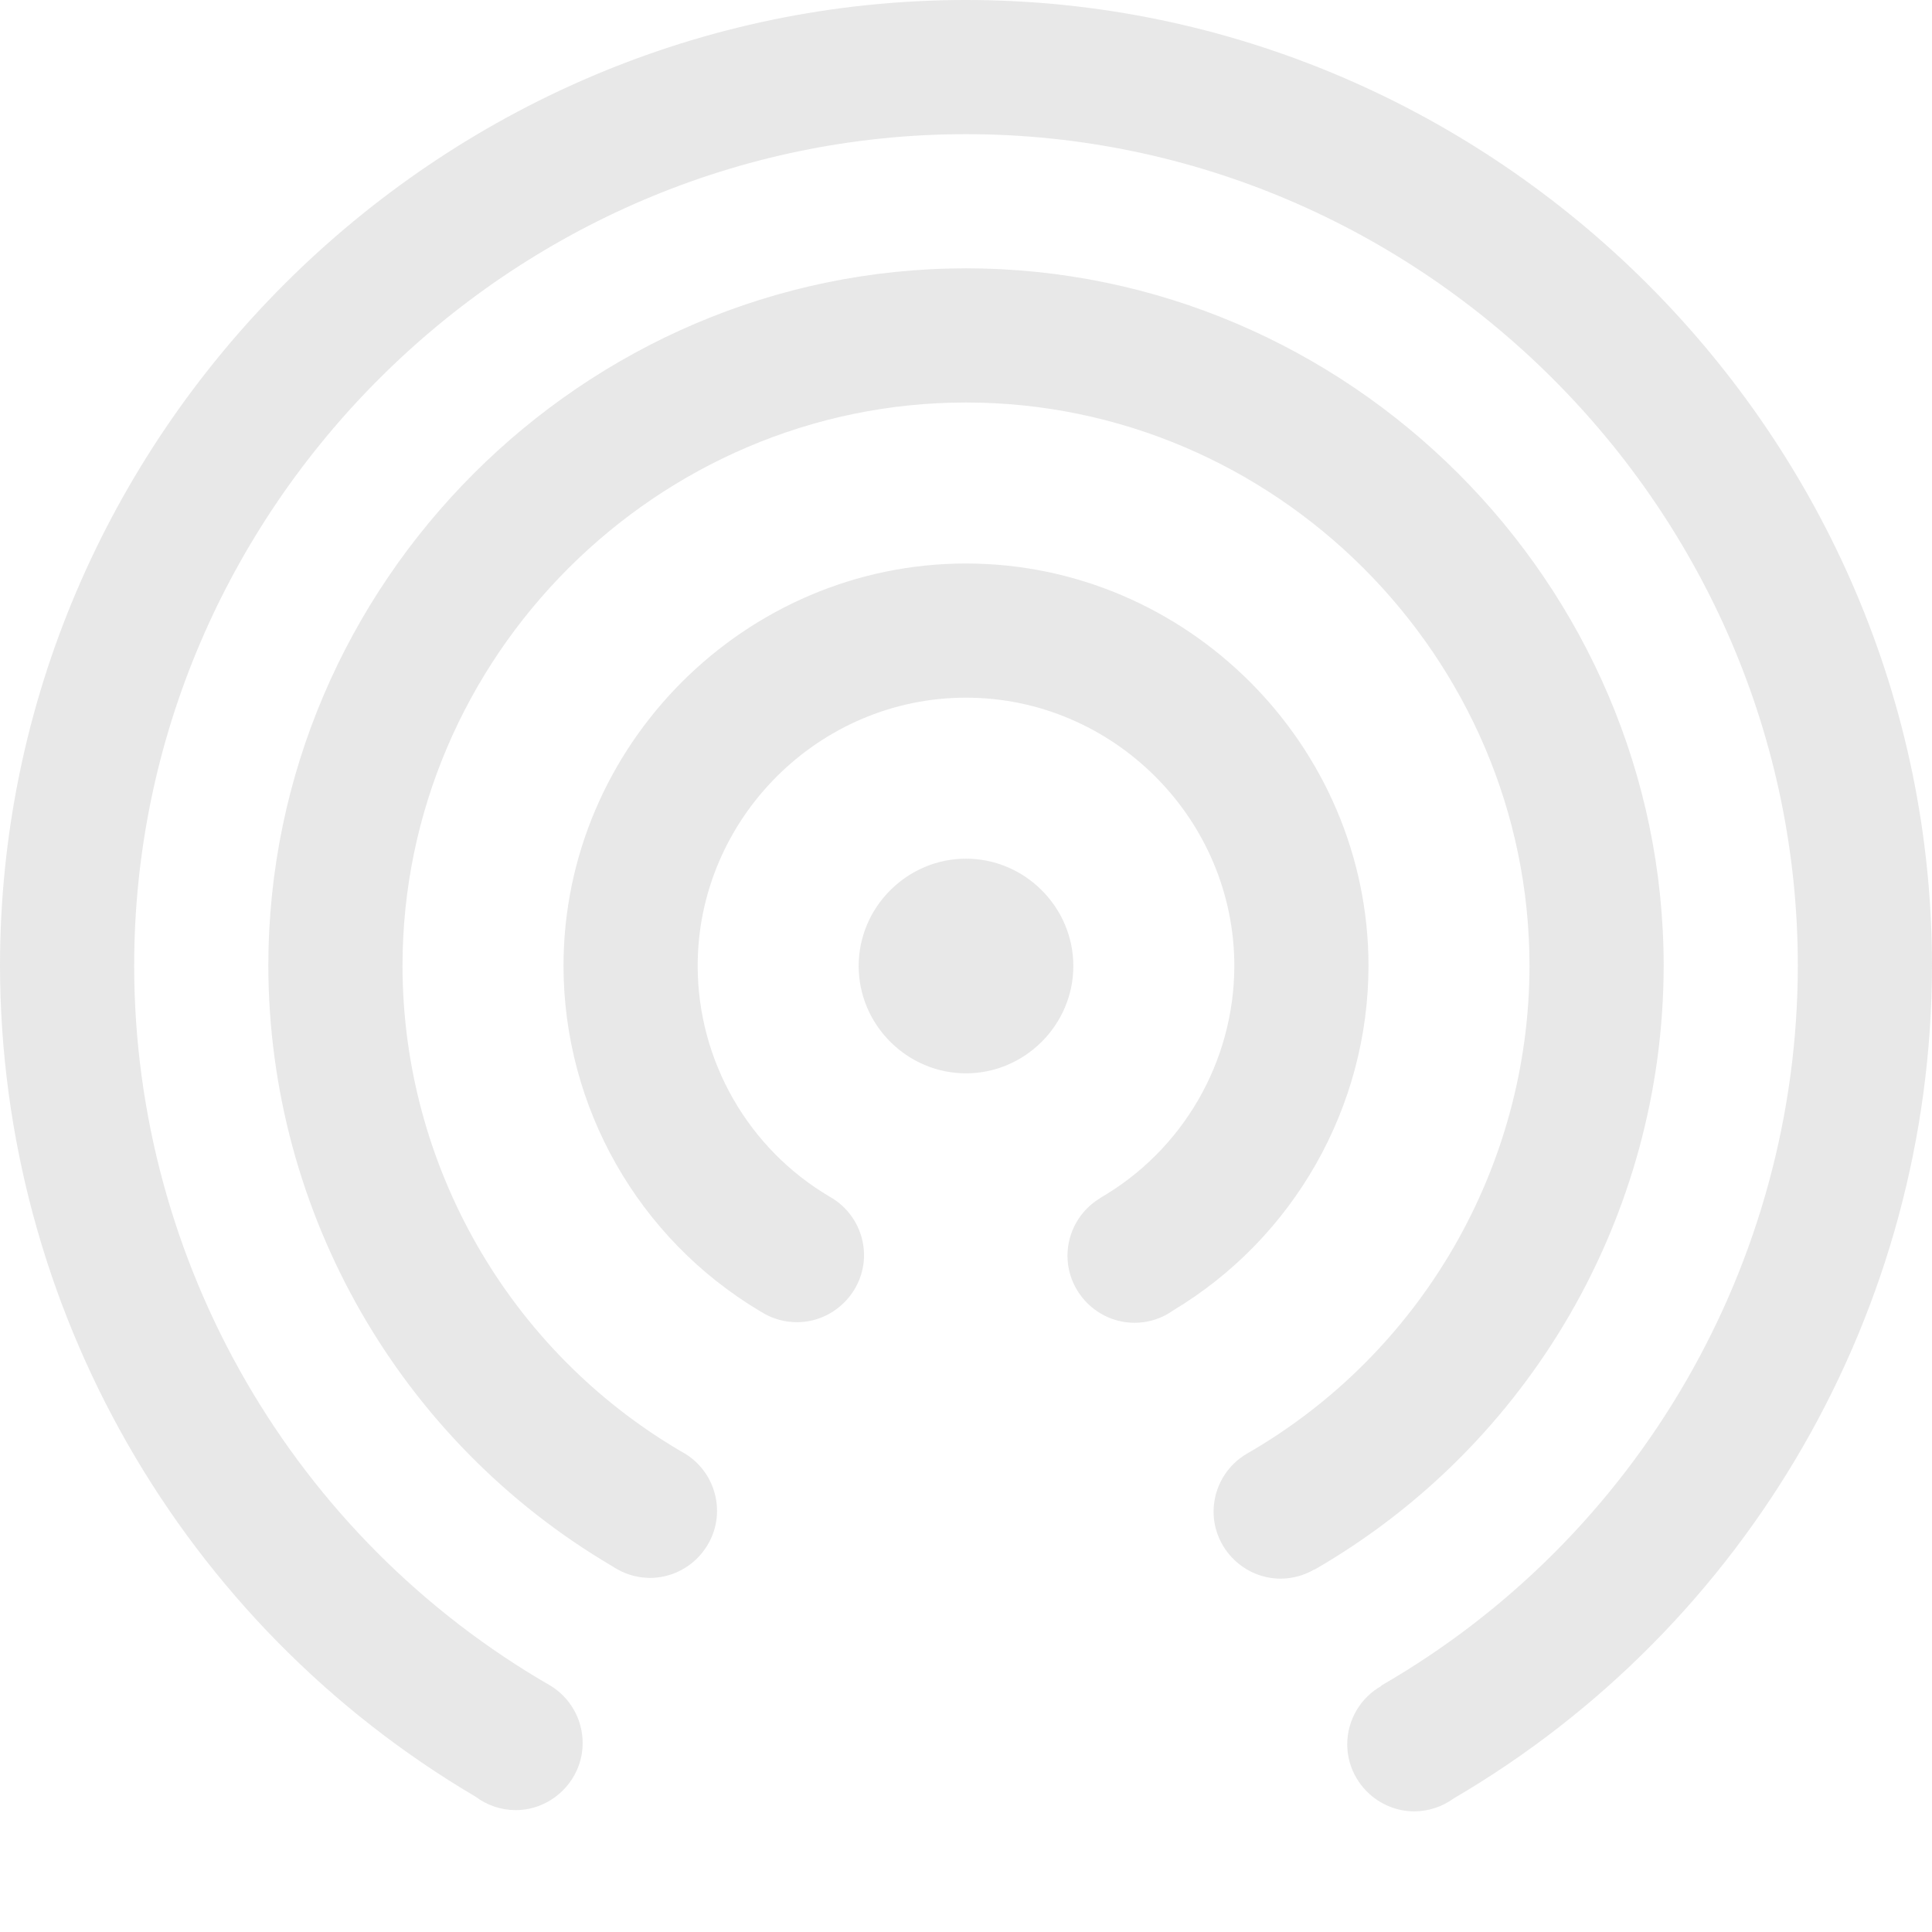 <svg xmlns="http://www.w3.org/2000/svg" viewBox="0 0 36 36">
 <defs>
  <style id="current-color-scheme" type="text/css">
   .ColorScheme-Text { color:#dfdfdf; } .ColorScheme-Highlight { color:#4285f4; } .ColorScheme-NeutralText { color:#ff9800; } .ColorScheme-PositiveText { color:#4caf50; } .ColorScheme-NegativeText { color:#f44336; }
  </style>
 </defs>
 <path  style="fill:currentColor" class="ColorScheme-Text" fill-opacity=".71" d="m18 0c-9.875 0-18 8.125-18 18 .011 6.354 3.385 12.25 8.859 15.477.216.162.478.251.748.252.686 0 1.25-.565 1.25-1.25 0-.435-.226-.84-.597-1.067-4.79-2.761-7.754-7.883-7.76-13.412 0-8.503 6.997-15.5 15.5-15.5s15.5 6.997 15.5 15.5c-.008 5.528-2.972 10.649-7.762 13.408l.004.006c-.393.221-.638.637-.638 1.088 0 .686.564 1.25 1.25 1.25.263-.001.519-.085.732-.24 5.506-3.22 8.904-9.134 8.914-15.512 0-9.875-8.125-18-18-18zm0 5c-7.132 0-13 5.868-13 13 .008 4.591 2.447 8.85 6.402 11.18.036.024.072.046.11.066.183.102.39.155.599.156.686 0 1.25-.564 1.25-1.25 0-.466-.26-.894-.673-1.109-.004-.002-.007-.004-.01-.006-3.2-1.881-5.173-5.325-5.178-9.037 0-5.76 4.74-10.5 10.5-10.5s10.5 4.74 10.5 10.5c-.005 3.745-2.014 7.215-5.26 9.084-.387.222-.626.636-.627 1.082 0 .686.565 1.25 1.25 1.25.22-.001.436-.059.625-.17l.002.004c4.019-2.315 6.505-6.612 6.51-11.25 0-7.132-5.868-13-13-13zm0 5.5c-4.114 0-7.5 3.386-7.5 7.5.004 2.633 1.395 5.078 3.656 6.428.025.016.051.031.076.045.009.005.017.01.026.015.182.098.385.149.592.149.685 0 1.25-.565 1.25-1.25-.001-.451-.246-.868-.639-1.088-1.521-.896-2.458-2.534-2.461-4.299 0-2.743 2.257-5 5-5s5 2.257 5 5c-.003 1.784-.96 3.436-2.506 4.326l.002.002c-.375.226-.605.633-.605 1.07 0 .686.564 1.25 1.25 1.25.211 0 .418-.054.603-.156l.018-.012c.035-.019.068-.041.101-.064 2.25-1.352 3.633-3.791 3.637-6.416 0-4.114-3.386-7.5-7.5-7.5zm0 5.5c-1.097 0-2 .903-2 2s.903 2 2 2 2-.903 2-2-.903-2-2-2z"/>
</svg>
